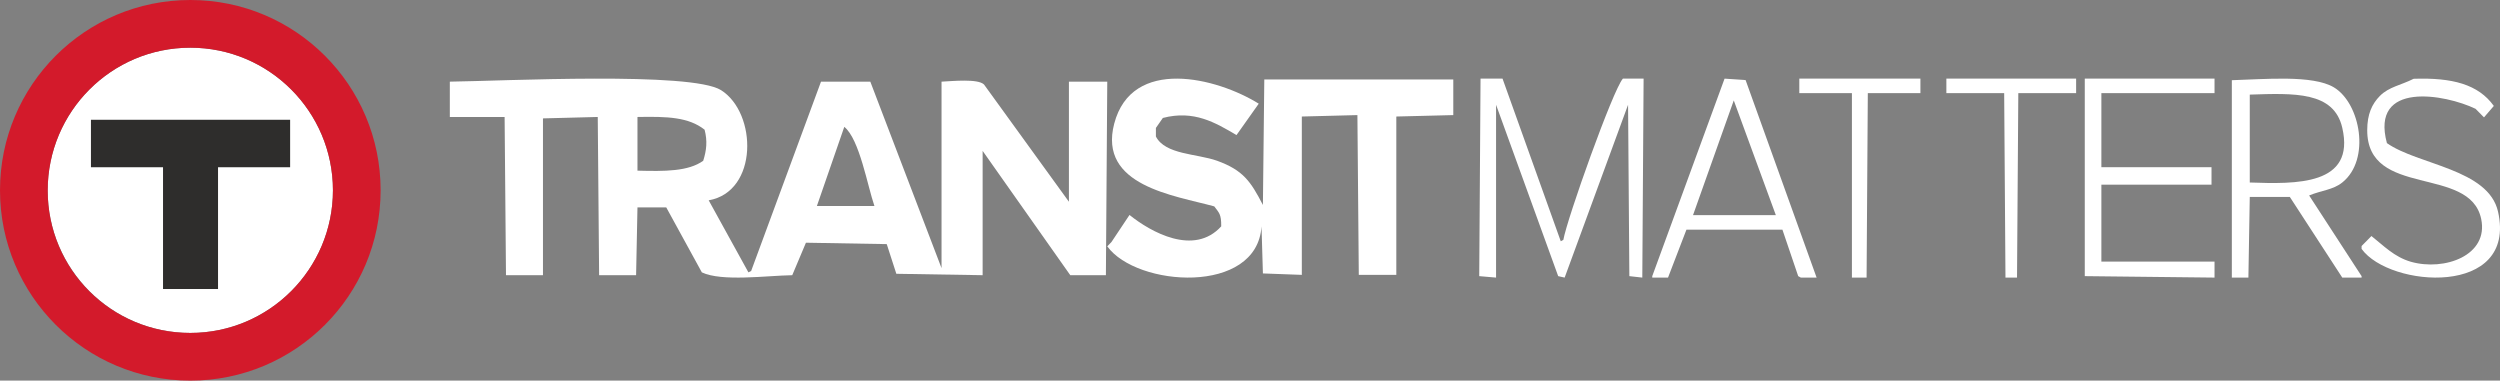 <svg width="100%" height="100%" viewBox="0 0 289 44" fill="none" xmlns="http://www.w3.org/2000/svg">
<rect x="0" y="0" width="289" height="44" fill="#808080" stroke="none"/>
<path d="M22 38.487C31.105 38.487 38.487 31.105 38.487 22C38.487 12.894 31.105 5.513 22 5.513C12.894 5.513 5.513 12.894 5.513 22C5.513 31.105 12.894 38.487 22 38.487Z" fill="white"/>
<path d="M10.513 13.846H33.539V19.333H25.205V33.41H18.846V19.333H10.513V13.846Z" fill="#2E2D2C"/>
<path d="M0 22C0 9.846 9.846 0 22 0C34.154 0 44 9.846 44 22C44 34.154 34.154 44 22 44C9.846 44 0 34.128 0 22ZM22 38.487C31.103 38.487 38.487 31.103 38.487 22C38.487 12.897 31.103 5.513 22 5.513C12.897 5.513 5.513 12.897 5.513 22.026C5.513 31.154 12.872 38.487 22 38.487Z" fill="#D31A2B"/>
<path fill-rule="evenodd" clip-rule="evenodd" d="M168 9.183V13.305L161.414 13.47V31.774H157.076L156.916 13.305L150.49 13.47V31.774L145.992 31.609L145.831 26.167C145.317 34.148 131.39 33.175 128 28.476L128.482 27.981L130.57 24.848C133.028 26.827 138.024 29.63 141.173 26.167C141.189 24.733 140.916 24.601 140.369 23.858C135.775 22.589 126.924 21.5 128.803 14.295C130.843 6.511 140.659 8.968 145.51 11.986L142.94 15.614C140.498 14.179 138.024 12.695 134.426 13.635L133.622 14.789V15.779C134.699 17.889 138.378 17.757 140.691 18.582C143.695 19.67 144.578 20.956 145.992 23.694L146.153 9.183H168V9.183Z" fill="white"/>
<path fill-rule="evenodd" clip-rule="evenodd" d="M279.017 9.107C283.473 8.959 286.482 9.735 288.287 12.247L287.149 13.569L286.173 12.578C282.676 10.892 273.976 9.306 275.927 16.544C279.505 19.072 287.669 19.518 288.775 24.475C290.987 34.357 276.253 33.283 273 28.772V28.441L274.138 27.285C275.521 28.375 276.757 29.697 278.692 30.259C282.579 31.366 287.718 29.532 286.823 25.302C285.506 19.072 273.651 22.955 273.651 15.056C273.651 13.189 274.203 12.016 275.114 11.09C276.155 10.033 277.602 9.834 279.017 9.107Z" fill="white"/>
<path fill-rule="evenodd" clip-rule="evenodd" d="M190 9.09L189.85 32.09L188.354 31.922L188.205 12.112L180.874 32.09L180.126 31.922L172.945 12.112V32.09L171 31.922L171.15 9.09H173.693L180.425 27.893L180.724 27.725C181.143 25.307 186.454 10.383 187.606 9.09H190Z" fill="white"/>
<path fill-rule="evenodd" clip-rule="evenodd" d="M208 9.09H222V10.769H215.919L215.778 32.09H214.081V10.769H208V9.09Z" fill="white"/>
<path fill-rule="evenodd" clip-rule="evenodd" d="M225 9.09H240V10.769H233.317L233.168 32.09H231.832L231.683 10.769H225V9.09Z" fill="white"/>
<path fill-rule="evenodd" clip-rule="evenodd" d="M241 9.09H256V10.769H242.919V19.331H255.651V21.345H242.919V30.243H256V32.09L241 31.922V9.09Z" fill="white"/>
<path fill-rule="evenodd" clip-rule="evenodd" d="M266.936 22.596C268.372 21.997 269.681 21.963 270.766 21.097C274.069 18.466 272.872 11.953 269.809 10.105C267.351 8.622 261.702 9.172 258 9.272V32.09H259.915C259.963 28.975 260.027 25.877 260.074 22.763H264.702C266.729 25.877 268.739 28.975 270.766 32.09H273V31.923C270.973 28.809 268.947 25.694 266.936 22.596ZM260.074 21.097V10.937C265.213 10.771 269.793 10.554 270.766 14.768C272.314 21.464 265.404 21.28 260.074 21.097Z" fill="white"/>
<path fill-rule="evenodd" clip-rule="evenodd" d="M201.792 9.258L199.36 9.09L191 31.922V32.09H192.824L194.952 26.55H206.048L207.872 31.922L208.176 32.09H210L201.792 9.258ZM195.712 24.871L200.424 11.608C202.05 16.023 203.662 20.456 205.288 24.871H195.712Z" fill="white"/>
<path fill-rule="evenodd" clip-rule="evenodd" d="M123.567 9.439V23.321L113.75 9.766C113.037 9.08 110.14 9.374 108.842 9.439V30.997L100.608 9.439H94.908L86.833 31.323L86.517 31.486L81.925 23.158C87.672 22.145 87.546 13.065 83.35 10.419C79.914 8.264 58.302 9.358 52 9.439V13.522H58.333C58.381 19.614 58.444 25.722 58.492 31.813H62.767V13.686L69.1 13.522C69.147 19.614 69.211 25.722 69.258 31.813H73.533C73.581 29.2 73.644 26.587 73.692 23.974H77.017L81.133 31.486C83.445 32.581 88.623 31.862 91.583 31.813C92.106 30.556 92.644 29.314 93.167 28.057L102.508 28.22C102.872 29.363 103.252 30.507 103.617 31.65L113.592 31.813V17.442L123.725 31.813H127.842C127.889 24.35 127.953 16.903 128 9.439H123.567V9.439ZM81.292 18.585C79.566 19.826 76.827 19.81 73.692 19.728V13.522C77.175 13.457 79.597 13.539 81.45 14.992C81.798 16.315 81.672 17.376 81.292 18.585ZM94.433 23.811C95.494 20.757 96.539 17.719 97.6 14.665C99.358 16.07 100.292 21.541 101.083 23.811H94.433Z" fill="white"/>
</svg>
